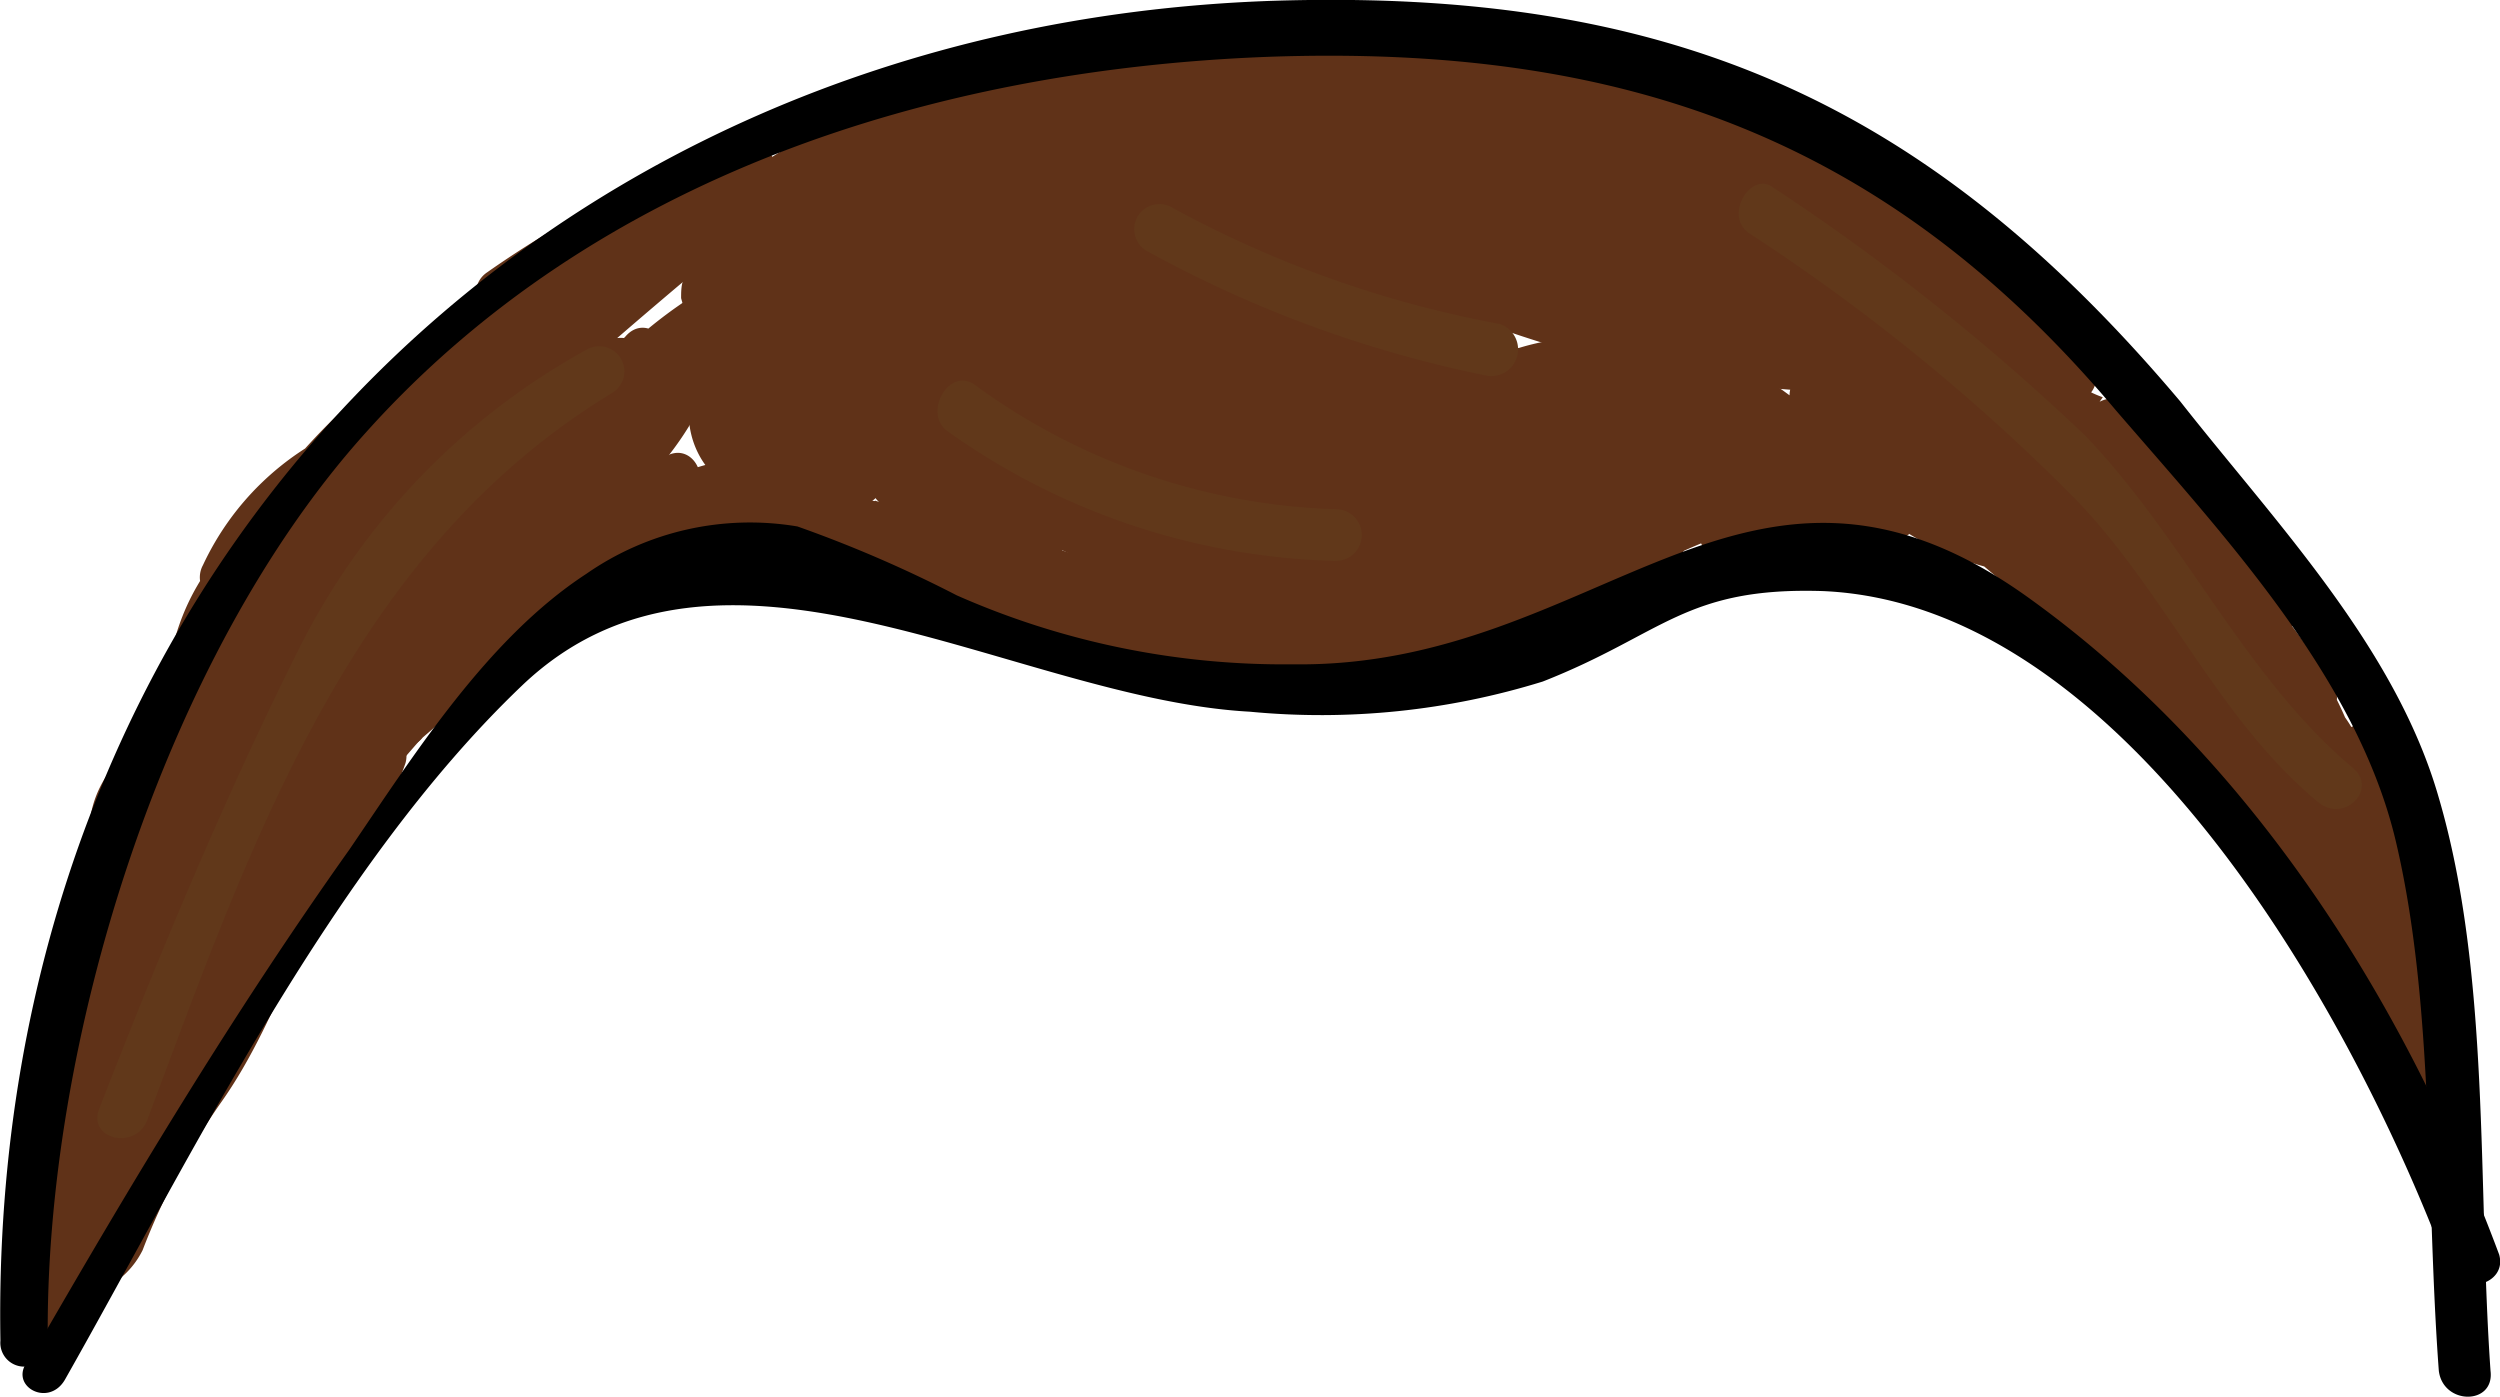<svg id="Layer_1" data-name="Layer 1" xmlns="http://www.w3.org/2000/svg" viewBox="0 0 58.03 32.42"><defs><style>.cls-1{fill:#603218;}.cls-2{fill:#61381a;}</style></defs><title>Brown</title><path class="cls-1" d="M78,46.5c.3-.7.6-1.3.9-2.1.2-.6-.8-1.1-1.1-.5a5.78,5.78,0,0,0-.5,1.4c-.2.5.6,1.1,1,.6l1.1-1.4c-.3-.2-.7-.4-1-.6a10.66,10.66,0,0,1-.7,1.9c-.3.7.6,1.3,1,.6.7-1,1.3-2,2-3-.3-.2-.7-.4-1-.6-.3.6-.5,1.2-.8,1.8s.4,1.3.9.7,1-1.1,1.5-1.6l-.8-.8a12.67,12.67,0,0,0-1.1,1.3c-.5.6.3,1.4.8.8s1-1.1,1.6-1.6l-.8-.8c-1.9,2.1-3.7,4.3-5.4,6.4-.8,1-3,2.8-2.6,4.2.2.7,1.4.4,1.2-.3-.1-.4,1.5-2.1,1.8-2.4.6-.8,1.3-1.6,1.9-2.4,1.3-1.6,2.6-3.1,4-4.7.5-.6-.3-1.4-.8-.8s-1,1.1-1.6,1.6l.8.8a12.67,12.67,0,0,0,1.1-1.3c.5-.6-.3-1.4-.8-.8s-1,1.1-1.5,1.6c.3.2.6.5.9.7.3-.6.5-1.2.8-1.8s-.6-1.3-1-.6c-.7,1-1.3,2-2,3,.3.2.7.4,1,.6a14.46,14.46,0,0,0,.9-2.2c.2-.5-.6-1.1-1-.6L77.6,45c.3.2.7.4,1,.6.1-.4.3-.7.4-1.1-.4-.2-.7-.3-1.1-.5a13.36,13.36,0,0,1-.7,1.8c-.6.8.5,1.4.8.7Z" transform="translate(-71.49 -26.98)"/><path class="cls-1" d="M73.9,53c-.2.1-.3.2-.5.3-.6.4,0,1.5.6,1,.2-.1.3-.2.5-.3.6-.4,0-1.4-.6-1Z" transform="translate(-71.49 -26.98)"/><path class="cls-1" d="M74.2,52a5.27,5.27,0,0,0,2.5-2.6c-.4-.2-.7-.3-1.1-.5-.4,1-.8,1.9-1.2,2.8.4.2.7.3,1.1.5a10.44,10.44,0,0,1,1.1-2.4c-.3-.2-.7-.4-1-.6-.6,1.2-1.3,2.5-1.9,3.7.4.2.7.3,1.1.5a10.91,10.91,0,0,1,.6-1.1c-.4-.2-.7-.3-1.1-.5-.3.7-.5,1.3-.8,2s.8,1,1.1.5c.6-1,1.2-2.1,1.8-3.1-.4-.2-.7-.3-1.1-.5-.2.5-.4,1.1-.6,1.6s.8,1.1,1.1.5c.7-1.4,1.4-2.8,2.2-4.2-.4-.2-.7-.3-1.1-.5a22.77,22.77,0,0,1-1.5,3.6c.4.2.7.3,1.1.5a28.75,28.75,0,0,1,1.8-4c-.4-.2-.7-.3-1.1-.5l-.6,2.1c-.2.8.9,1,1.2.3a38.18,38.18,0,0,1,2.1-4.6c-.4-.2-.7-.3-1.1-.5a13.82,13.82,0,0,1-.8,2.7c.4.2.7.3,1.1.5a12,12,0,0,1,1.7-3.4c-.4-.2-.7-.3-1.1-.5a7.5,7.5,0,0,1-1,2c.3.2.7.4,1,.6.2-.4.4-.7.6-1.1.3-.6-.5-1.3-.9-.7a21.94,21.94,0,0,0-3,5.4,26.1,26.1,0,0,1-1.9,2.7c-.3.5-.8,2.4-1.2,2.6.3.2.6.5.9.7.7-2,1.6-4,2.4-6,.3-.7-.7-1.3-1-.6C74.7,52,73.8,54,73,56.2c-.2.5.5.9.9.7a2,2,0,0,0,.9-.9,15.87,15.87,0,0,1,1.8-3.4c1.5-2.1,2-4.7,3.7-6.6-.3-.2-.6-.5-.9-.7-.2.4-.4.7-.6,1.1a.58.58,0,1,0,1,.6,12,12,0,0,0,1.1-2.3.61.61,0,0,0-1.1-.5A12.7,12.7,0,0,0,78,47.9c-.2.6.8,1.1,1.1.5a14.88,14.88,0,0,0,.9-3c.1-.6-.7-1.1-1.1-.5a30.62,30.62,0,0,0-2.2,4.9l1.2.3.6-2.1c.2-.6-.8-1.1-1.1-.5-.7,1.4-1.3,2.8-1.9,4.3-.2.6.8,1.1,1.1.5a18.83,18.83,0,0,0,1.6-3.9c.2-.6-.8-1.1-1.1-.5-.7,1.4-1.4,2.8-2.2,4.2.4.2.7.3,1.1.5.2-.5.4-1.1.6-1.6s-.8-1-1.1-.5c-.6,1-1.2,2.1-1.8,3.1.4.2.7.3,1.1.5.3-.7.5-1.3.8-2s-.7-1-1.1-.5a9.14,9.14,0,0,0-.7,1.4c-.3.6.8,1.1,1.1.5.6-1.2,1.3-2.5,1.9-3.7a.58.58,0,0,0-1-.6,6.82,6.82,0,0,0-1.2,2.6c-.2.6.8,1.1,1.1.5.5-1,.9-2,1.4-3.1.2-.6-.8-1.1-1.1-.5a5,5,0,0,1-2.1,2.2c-1,.5-.4,1.5.3,1.1Z" transform="translate(-71.49 -26.98)"/><path class="cls-1" d="M74.4,51a22.77,22.77,0,0,1,1.5-3.6c-.4-.2-.7-.3-1.1-.5a8.93,8.93,0,0,1-1.5,3.8c.4.1.8.2,1.1.3.3-1.1.7-2.2,1-3.3l-1.1-.3c0,.6-.1,1.3-.1,1.9s.9.9,1.1.3c.8-1.9,1.6-3.7,2.5-5.6-.4-.2-.7-.3-1.1-.5a10.18,10.18,0,0,1-1.2,4.1c.4.2.7.3,1.1.5a11.11,11.11,0,0,1,2.5-4.5c-.3-.2-.7-.4-1-.6a22,22,0,0,1-1.7,4.5c.4.2.7.3,1.1.5a26.19,26.19,0,0,1,2.9-5.5c-.4-.2-.7-.3-1.1-.5a41,41,0,0,1-2.1,4.8c.3.2.7.4,1,.6a28.26,28.26,0,0,1,4.5-6.9c-.3-.2-.6-.5-.9-.7-1,1.4-1.9,2.8-2.9,4.2.3.2.7.4,1,.6a27.11,27.11,0,0,1,3-4.5c-.3-.2-.6-.5-.9-.7a23.24,23.24,0,0,1-2.8,4.4c.3.2.6.5.9.7a13.57,13.57,0,0,1,3-4.1c-.3-.2-.6-.5-.9-.7-.9,1.5-1.9,2.9-2.8,4.4.3.2.7.4,1,.6a23.29,23.29,0,0,1,4.3-5.1c-.3-.2-.6-.5-.9-.7a13.05,13.05,0,0,1-3.4,4.4c.3.2.6.5.9.7a11.93,11.93,0,0,1,3-3.7c-.3-.2-.6-.5-.9-.7-.5.7-1.1,1.5-1.6,2.2-.3.5.3,1.2.8.8l3.6-2.7c-.2-.3-.5-.6-.7-.9l-3.7,3.1.8.8a19.74,19.74,0,0,1,4.8-4.3c-.2-.3-.5-.6-.7-.9a9,9,0,0,1-2,1.9l.8.8c1.1-.6,2.2-1.1,3.4-1.7l-.3-1.2a7,7,0,0,1-1.9.6c-.5.1-.6,1.1,0,1.2,2,.3,4,.6,6.1.8V38.9a20.34,20.34,0,0,1-5.5-.1V40a13.42,13.42,0,0,1,6.6.2l.3-1.2c-.8-.1-1.6-.3-2.5-.4a.62.62,0,0,0-.3,1.2A29.06,29.06,0,0,0,97,41.3a.62.62,0,0,0,.3-1.2c-1-.3-2.1-.6-3.1-1-.8-.2-1,.9-.3,1.2,1.2.5,2.3,1,3.5,1.5.1-.4.1-.8.2-1.2-1.1-.1-2.2-.3-3.4-.4-.7-.1-.8,1-.2,1.2,1.1.3,2.1.5,3.2.8.6.2,1.1-.8.5-1.1-1.4-.7-2.8-1.5-4.2-2.2a.58.58,0,0,0-.8.8c.4,1,.5.9,1.5,1.4l.3-1.2c-1-.3-2-.6-3.1-.9a.62.62,0,0,0-.3,1.2,5.59,5.59,0,0,0,2.5.5c.4,0,.8-.6.5-.9-.5-.7-.4-.7-1.2-1s-1.3.7-.6,1c-.3-.3-.6-.5-.9-.8l-.3,1.2c1,.3,2,.6,3.1.9.8.2,1-.9.3-1.2l-.8-.8-.8.8c1.4.7,2.8,1.5,4.2,2.2.2-.4.3-.7.5-1.1-1.1-.3-2.1-.5-3.2-.8-.1.4-.1.8-.2,1.2,1.1.1,2.2.3,3.4.4.7.1.7-.9.2-1.2-1.2-.5-2.3-1-3.5-1.5L94,40.3c1,.3,2.1.6,3.1,1l.3-1.2a51.18,51.18,0,0,1-5.6-1.5l-.3,1.2c.8.1,1.6.3,2.5.4.7.1,1.1-1,.3-1.2a19.87,19.87,0,0,0-7.3-.2A.63.63,0,0,0,87,40a22.56,22.56,0,0,0,5.8.2.6.6,0,1,0,0-1.2c-1.9-.2-3.8-.5-5.7-.8v1.2a6,6,0,0,0,1.9-.6.62.62,0,0,0-.3-1.2,6.7,6.7,0,0,0-3.9,2c-.6.5.3,1.3.8.8a9,9,0,0,0,2-1.9c.4-.5-.1-1.3-.7-.9a26.3,26.3,0,0,0-5,4.4.57.57,0,0,0,.8.8l3.7-3.1c.5-.4-.2-1.4-.7-.9l-3.6,2.7.8.8c.5-.7,1.1-1.5,1.6-2.2s-.5-1.1-.9-.7a12.58,12.58,0,0,0-3.2,4,.57.57,0,0,0,.9.7,13.11,13.11,0,0,0,3.5-4.6.57.57,0,0,0-.9-.7A20.73,20.73,0,0,0,79.3,44c-.4.6.6,1.3,1,.6.9-1.5,1.9-2.9,2.8-4.4a.57.57,0,0,0-.9-.7A19.83,19.83,0,0,0,79,43.9c-.3.6.5,1.3.9.7a28,28,0,0,0,3-4.6c.3-.6-.5-1.3-.9-.7a30.83,30.83,0,0,0-3.2,4.8.58.58,0,0,0,1,.6c1-1.4,1.9-2.8,2.9-4.2a.57.57,0,0,0-.9-.7,33.65,33.65,0,0,0-4.7,7.1c-.3.7.7,1.3,1,.6a32.7,32.7,0,0,0,2.2-5.1.61.61,0,0,0-1.1-.5,31.87,31.87,0,0,0-3,5.8c-.2.6.8,1.1,1.1.5a28.19,28.19,0,0,0,1.9-4.8c.2-.5-.6-1.1-1-.6a19.47,19.47,0,0,0-2.8,5.1c-.2.6.8,1.1,1.1.5A13.19,13.19,0,0,0,77.8,44c.1-.6-.8-1.1-1.1-.5-.8,1.9-1.6,3.7-2.5,5.6l1.1.3c0-.6.1-1.3.1-1.9s-.8-.7-1.1-.3a5.37,5.37,0,0,0-1.2,3.9.59.59,0,0,0,1.1.3,12.09,12.09,0,0,0,1.6-4.1c.2-.6-.8-1.1-1.1-.5-.6,1.3-1.1,2.6-1.6,3.9-.1.7,1.1,1,1.3.3Z" transform="translate(-71.49 -26.98)"/><path class="cls-1" d="M81.2,43.1A10.78,10.78,0,0,1,86,37.8c-.2-.3-.5-.6-.7-.9-1.8,1.4-3.5,2.9-5.3,4.3.3.2.7.4,1,.6a5.17,5.17,0,0,1,1.7-2.6l-.8-.8a71.92,71.92,0,0,1-5.1,5.9.57.57,0,0,0,.8.8,7.21,7.21,0,0,0,2.1-2.5c-.3-.2-.7-.4-1-.6a27.73,27.73,0,0,1-2.6,4.8c.4.2.7.3,1.1.5a16.29,16.29,0,0,1,1.1-3.1c.3-.7-.7-1.3-1-.6a5.78,5.78,0,0,1-1.8,2.3c.3.2.7.4,1,.6.2-.7.5-1.3.7-2-.3-.2-.7-.4-1-.6a8,8,0,0,1-1.8,2.7c.3.1.7.3,1,.4.1-.5.2-1,.3-1.4-.4-.2-.7-.3-1.1-.5-.2.7-.4,1.4-.6,2.2s.9,1,1.2.3a28.8,28.8,0,0,1,1.3-3.1c-.3-.2-.7-.4-1-.6A8.78,8.78,0,0,1,74.3,46c.3.2.7.4,1,.6a41.61,41.61,0,0,1,2.3-4.2l-1.1-.3c-.2.6-.4,1.2-.6,1.9.3.2.7.4,1,.6a12.38,12.38,0,0,1,2.5-3.9c-.3-.2-.7-.4-1-.6A6.73,6.73,0,0,1,77,42.9c.4.2.7.3,1.1.5a12.62,12.62,0,0,1,1.6-3.3c-.4-.2-.7-.3-1.1-.5a4.13,4.13,0,0,1-1.5,2.8c.3.2.7.4,1,.6a3.41,3.41,0,0,1,.7-1.9.57.57,0,0,0-.9-.7l-1.5,1.5c.3.2.7.4,1,.6.4-.7.8-1.4,1.2-2-.3-.2-.6-.5-.9-.7-.3.6-.7,1.2-1,1.8.3.2.7.4,1,.6a4.18,4.18,0,0,1,1.1-1.8l-.8-.8c-.3.2-.5.5-.8.7l.8.8a6.07,6.07,0,0,1,2.9-2.8c-.2-.3-.5-.6-.7-.9a19.2,19.2,0,0,0-1.4,1.5c-.5.6.3,1.4.8.8,1-.9,1.9-1.9,2.9-2.8l-.8-.8c-.9,1.1-1.8,2.1-2.6,3.2.3.2.6.5.9.7a5.1,5.1,0,0,1,2.2-2.6c-.2-.3-.5-.6-.7-.9a20.11,20.11,0,0,1-2.8,2.3l.8.8a13.94,13.94,0,0,1,4.7-4c-.2-.3-.4-.7-.6-1-.6.4-1.2.8-1.7,1.2.2.3.5.6.7.9a25.41,25.41,0,0,1,5-3.6c.6-.3.2-1.3-.5-1.1a15.76,15.76,0,0,0-3.5,1.6c.2.3.4.7.6,1a24.83,24.83,0,0,1,5.6-2.9c-.2-.4-.3-.7-.5-1.1a22.86,22.86,0,0,0-4.1,2.8.57.57,0,0,0,.7.9l3.9-2.1c-.2-.3-.5-.6-.7-.9-3.3,2.7-6.5,5.5-9.5,8.5.3.2.6.5.9.7A25.63,25.63,0,0,1,85,35.7c-.3-.2-.6-.5-.9-.7-1.2,1.6-2.4,3.1-3.6,4.6.3.2.6.5.9.7a22.83,22.83,0,0,1,4.7-5.1l-.8-.8c-2.1,2.3-4.2,4.7-6.3,7,.3.2.6.5.9.7a14.89,14.89,0,0,1,4.4-4.6c-.2-.3-.5-.6-.7-.9a20.31,20.31,0,0,1-5,4.2l.8.8c.5-.8,4.9-6.8,6.2-6.3a3.55,3.55,0,0,0-.4-.9,19,19,0,0,1-3.4,4.1l.8.8A30.92,30.92,0,0,1,86.5,36c-.3-.2-.6-.5-.9-.7l-1.2,2.1c.3.2.6.5.9.7a9.85,9.85,0,0,1,2.9-3.2c-.3-.2-.6-.5-.9-.7a7,7,0,0,1-2.6,3.9c.3.1.7.3,1,.4.4-1,.8-1.9,1.1-2.9.5-.6-.3-1.4-.8-.8a5,5,0,0,0-1.5,3.8c0,.6.6.7,1,.4a7.34,7.34,0,0,0,2.9-4.4.62.62,0,0,0-.9-.7,10.63,10.63,0,0,0-3.4,3.6c-.3.6.5,1.2.9.7a5.26,5.26,0,0,0,1.5-2.6.62.62,0,0,0-.9-.7,33.63,33.63,0,0,0-4.1,3.4c-.5.5.3,1.4.8.8a22.28,22.28,0,0,0,3.6-4.4c.2-.4,0-.7-.4-.9-2.4-.9-6.5,5.3-7.6,6.8-.4.5.3,1.1.8.8A20,20,0,0,0,83.9,37c.4-.5-.1-1.3-.7-.9a15.94,15.94,0,0,0-4.9,5.1c-.3.6.5,1.2.9.7,2.1-2.3,4.2-4.7,6.3-7a.57.57,0,0,0-.8-.8,25.23,25.23,0,0,0-4.9,5.4c-.4.6.5,1.3.9.7,1.3-1.6,2.6-3.2,3.8-4.8.4-.6-.5-1.1-.9-.7a27.87,27.87,0,0,0-4.7,5,.57.57,0,0,0,.9.7c3-3,6.2-5.8,9.5-8.5.5-.4-.2-1.3-.7-.9l-3.9,2.1c.2.3.5.6.7.9a16,16,0,0,1,3.8-2.6c.6-.3.2-1.3-.5-1.1a23.46,23.46,0,0,0-5.9,3c-.6.4-.1,1.5.6,1a15.7,15.7,0,0,1,3.2-1.5c-.2-.4-.3-.7-.5-1.1a27.75,27.75,0,0,0-5.2,3.8c-.5.5.2,1.3.7.9s1.2-.8,1.7-1.2a.58.58,0,0,0-.6-1,14.43,14.43,0,0,0-5.1,4.4c-.4.5.3,1.1.8.8a17.89,17.89,0,0,0,3.1-2.5c.5-.5-.2-1.3-.7-.9a7.48,7.48,0,0,0-2.6,3c-.3.6.5,1.3.9.7.9-1.1,1.8-2.1,2.6-3.2.5-.6-.3-1.4-.8-.8A38.33,38.33,0,0,1,78,38.5l.8.8a19.2,19.2,0,0,0,1.4-1.5.57.57,0,0,0-.7-.9,6.44,6.44,0,0,0-3.3,3.2.59.59,0,0,0,.8.8c.7-.4.6-.3,1-.9s-.4-1.5-.8-.8a14.8,14.8,0,0,0-1.3,2.1c-.3.7.7,1.3,1,.6s.7-1.2,1-1.8-.5-1.2-.9-.7A5.26,5.26,0,0,0,75.5,42a.61.61,0,0,0,1,.6L78,41.1c-.3-.2-.6-.5-.9-.7a4.19,4.19,0,0,0-.8,2.2c-.1.5.5,1.1,1,.6a6,6,0,0,0,1.8-3.3.62.62,0,0,0-1.1-.5,12.58,12.58,0,0,0-1.7,3.5.61.61,0,0,0,1.1.5,8.92,8.92,0,0,0,1.5-3.1.61.61,0,0,0-1-.6,14.06,14.06,0,0,0-2.6,4.2c-.3.7.6,1.3,1,.6a4.38,4.38,0,0,0,.8-2.5.59.59,0,0,0-1.1-.3,43.6,43.6,0,0,0-2.3,4.2c-.3.7.6,1.3,1,.6a11.25,11.25,0,0,0,1.2-2.1c.3-.7-.7-1.3-1-.6a34.93,34.93,0,0,0-1.5,3.4l1.2.3c.2-.7.4-1.4.6-2.2.2-.6-.8-1.1-1.1-.5a2.45,2.45,0,0,0-.5,2c0,.5.7.8,1,.4a9.42,9.42,0,0,0,2-2.9c.3-.7-.7-1.3-1-.6a9.75,9.75,0,0,0-.8,2.2.61.61,0,0,0,1,.6,7.89,7.89,0,0,0,2-2.5c-.3-.2-.7-.4-1-.6a19.57,19.57,0,0,0-1.2,3.4.61.61,0,0,0,1.1.5,22.31,22.31,0,0,0,2.6-4.8c.3-.7-.6-1.3-1-.6a5.1,5.1,0,0,1-1.9,2.2l.8.8C79,43,80.7,41,82.3,39c.5-.6-.3-1.4-.8-.8a6.43,6.43,0,0,0-2,3.1c-.2.6.6.9,1,.6,1.8-1.4,3.5-2.9,5.3-4.3a.57.57,0,0,0-.7-.9,11.73,11.73,0,0,0-5.4,6c.1.8,1.2,1.1,1.5.4Z" transform="translate(-71.49 -26.98)"/><path class="cls-1" d="M88.9,37.2c-.1-.3-.3-.6-.4-.9a4.05,4.05,0,0,1,.5-.9,6.47,6.47,0,0,1,.8-.9c2-1.4,2,.8,1.6,1.8-.3.8-.3,1-1.2,1.1-.6.4-.9.2-.8-.4a1.09,1.09,0,0,1,.2-1.1A3.91,3.91,0,0,1,91,34.2c.4-.4,1.7-1.4,1.8-.4.1.8-.9,1.6-1.5,1.8-.4.1-1.1.3-1.5,0s-.3-.2-.1-.6c.3-.8,2.1-2.1,2.9-1.2.6.8-.3,2.1-.8,2.6a2.41,2.41,0,0,1-.8.6,2,2,0,0,1-.8.4,10.54,10.54,0,0,1-1.1-.7c-.3-.6.7-1.7,1-2a3.08,3.08,0,0,1,2-.9c1.1,0,2.2,1,1.2,2.1a2.78,2.78,0,0,1-2.3.7,1.53,1.53,0,0,1-1.1-2.4,3.45,3.45,0,0,1,2.2-1.7c-.2-.1-.5-.2-.7-.3.3.4-2.6,2.3-3,1.8.1.2.1.4.2.6.2-.8,2.4-1.3,3.1-1.5a11.15,11.15,0,0,1,3.1-.5.6.6,0,1,0,0-1.2,14.27,14.27,0,0,0-5.4,1.3c-.7.3-2.9,1.4-1.6,2.4s5.9-1.6,4.7-3.4a.61.61,0,0,0-.7-.3,4.37,4.37,0,0,0-3.2,3.1,2.6,2.6,0,0,0,1.6,3.1c2.3.9,6.6-1.6,4.4-4.1-2-2.3-5.7-.1-6.4,2.3-.3,1.2,0,2.7,1.4,2.9s2.9-1,3.7-2,1.3-2.7.3-3.8-2.4-.6-3.4.1c-.8.6-2.3,2.1-1.4,3.2.8.9,2.6.8,3.6.3A3.58,3.58,0,0,0,94.3,33c-.3-1.6-2.1-.9-3-.3a6.11,6.11,0,0,0-2.8,3.7,2.17,2.17,0,0,0,1.8,2.7c3,.2,4.3-6.6.7-6.4-1.7.1-3.2,2-3.5,3.6-.2,1.3,1,2.7,2.3,1.8.4-.3-.2-1.3-.9-.9Z" transform="translate(-71.49 -26.98)"/><path class="cls-1" d="M122.8,41a14.46,14.46,0,0,0-2.9-1.1.61.61,0,0,0-.6,1c.9,1,1.9,2,2.8,3,.2-.3.5-.6.7-.9-1.1-.8-2.2-1.7-3.4-2.5-.6-.4-1.1.5-.7.9a20.57,20.57,0,0,0,2.9,3c.2-.3.5-.6.7-.9a5,5,0,0,1-2.2-1.6c-.2.3-.4.7-.6,1a8.49,8.49,0,0,1,3.8,2.2c.2-.3.5-.6.7-.9-.4-.3-.7-.6-1.1-.9-.2.3-.5.6-.7.9a26.5,26.5,0,0,1,2.6,2.1c.6.5,1.4-.3.8-.8l-1-1a.57.57,0,0,0-.9.7c.4.8.7,1.6,1.1,2.4l.8-.8a7.9,7.9,0,0,1-2.5-1.9c-.2.3-.5.6-.7.9a17.91,17.91,0,0,1,2.8,2c.6.5,1.4-.3.8-.8-.4-.5-.9-1-1.3-1.5a.57.57,0,0,0-.9.7,8.18,8.18,0,0,0,1.2,2,.59.59,0,0,0,1.1-.3,1.27,1.27,0,0,1,.1-.6c-.3.1-.7.3-1,.4.2.3.4.7.6,1,.2.7,1.1.5,1.2-.2,0-.2.1-.4.1-.7l-1.1.3c.3.6.5,1.2.8,1.8s1.4.4,1.2-.3c-.1-.3-.2-.6-.3-1-.4.2-.7.3-1.1.5.3.4.5.9.8,1.3.3-.2.6-.5.9-.7a15.91,15.91,0,0,1-2-2.4c-.3.2-.6.5-.9.7a3.6,3.6,0,0,1,1.2,1.8c.2.6,1.1.3,1.1-.3a17.37,17.37,0,0,0-.5-3.9l-1.2.3a14.92,14.92,0,0,1,.2,2.1c.4-.1.8-.1,1.2-.2-.2-.7-.4-1.5-.6-2.2l-1.2.3c.1.3.3.7.4,1,.4-.2.7-.3,1.1-.5a31.26,31.26,0,0,0-2.9-4.2l-.8.8c.3.6.7,1.2,1,1.8.3-.2.6-.5.9-.7a29.13,29.13,0,0,1-4.8-4.5l-.8.8,3.9,3.6c.2-.3.5-.6.7-.9a7.66,7.66,0,0,1-3.7-3.4l-.8.8a14.48,14.48,0,0,1,4,3c.5.6,1.4-.3.8-.8-1.1-1.2-2.1-2.4-3.2-3.6-.2.3-.5.6-.7.9a11.57,11.57,0,0,1,3.9,3.4c.5.6,1.5.1,1-.6a19.34,19.34,0,0,0-2.2-2.8c-.2.3-.5.6-.7.9a8.44,8.44,0,0,1,3,4.8l1.2-.3c-.2-.6-.3-1.1-.5-1.7-.4.2-.7.3-1.1.5.2.4.3.9.5,1.3.3-.2.7-.4,1-.6-2.2-2.2-3.4-4.9-5.8-7-.2.3-.5.6-.7.9a8.26,8.26,0,0,1,2.8,2.1c.2-.3.5-.6.7-.9a22.12,22.12,0,0,1-4.3-3.8c-.2.3-.5.6-.7.9a13.43,13.43,0,0,1,3.4,2.9c.2-.3.5-.6.7-.9a8.91,8.91,0,0,1-3-2.8l-.8.8a34.67,34.67,0,0,1,2.9,2.5c.2-.3.5-.6.7-.9a5.06,5.06,0,0,1-2-2.1l-.8.8a8.6,8.6,0,0,1,2,1.8l.8-.8c-.6-.7-1.2-1.3-1.8-2-.4-.5-1.4.2-.9.7.6.7,1.1,1.5,1.7,2.2.2-.3.5-.6.7-.9a22,22,0,0,1-4.5-4.1l-.8.8c.6.6,1.2,1.1,1.7,1.7s1.4-.3.8-.8c-.8-.8-1.5-1.6-2.3-2.4l-.8.8a18.11,18.11,0,0,1,1.8,2.1l.8-.8a19.57,19.57,0,0,1-2-3c-.3.2-.6.5-.9.7a15.33,15.33,0,0,1,2.9,2.8c.4.5,1.4-.2.9-.7a20.94,20.94,0,0,0-2.4-2.8c-.2.3-.5.6-.7.9a5.19,5.19,0,0,1,1.9,1.7l.8-.8a5.26,5.26,0,0,0-1.4-1.2.59.59,0,0,0-.8.8,23.22,23.22,0,0,0,2.2,3c.2-.3.5-.6.7-.9-.3-.1-.6-.3-.9-.4a.58.58,0,0,0-.6,1c.4.4.9.7,1.3,1.1.6.5,1.4-.3.8-.8l-.7-.7c-.2.3-.5.6-.7.9a6.23,6.23,0,0,1,1.8,1.4c.6.5,1.4-.3.8-.8a15.58,15.58,0,0,0-2-1.6.57.57,0,0,0-.7.9l.7.7.8-.8a4.81,4.81,0,0,0-1.6-1.2c-.2.3-.4.7-.6,1,.3.1.6.3.9.4a.57.57,0,0,0,.7-.9,17.91,17.91,0,0,1-2-2.8l-.8.8c.4.3.8.7,1.2,1,.5.6,1.3-.3.8-.8a7.94,7.94,0,0,0-2.2-1.9.57.57,0,0,0-.7.9,26.22,26.22,0,0,1,2.2,2.5c.3-.2.6-.5.9-.7a25.72,25.72,0,0,0-2.9-2.8c-.5-.4-1.3.1-.9.7a22.74,22.74,0,0,0,2.2,3.2c.5.6,1.3-.2.8-.8l-1.8-2.1c-.5-.6-1.4.3-.8.8.8.8,1.5,1.6,2.3,2.4l.8-.8c-.6-.6-1.2-1.1-1.7-1.7s-1.3.3-.8.8a21.77,21.77,0,0,0,4.8,4.3c.6.4,1.1-.5.7-.9l-1.6-1.9c-.3.2-.6.5-.9.7a17.11,17.11,0,0,0,1.8,2c.5.6,1.3-.3.8-.8a13.73,13.73,0,0,0-2.2-2c-.5-.4-1.1.3-.8.8a7.18,7.18,0,0,0,2.4,2.5.57.57,0,0,0,.7-.9c-1-.9-2.1-1.8-3.2-2.7a.57.57,0,0,0-.8.8,11.5,11.5,0,0,0,3.4,3.2.57.57,0,0,0,.7-.9,13.89,13.89,0,0,0-3.7-3.1.57.57,0,0,0-.7.9,24.34,24.34,0,0,0,4.5,4,.57.57,0,0,0,.7-.9,9,9,0,0,0-3.1-2.3c-.6-.3-1.3.5-.7.9,2.4,2,3.7,4.8,5.8,7a.62.62,0,0,0,1-.6,3.14,3.14,0,0,0-.6-1.6c-.3-.6-1.3-.2-1.1.5s.3,1.1.5,1.7,1.3.4,1.2-.3A8.82,8.82,0,0,0,123,40a.57.57,0,0,0-.7.9,9.58,9.58,0,0,1,2,2.5c.3-.2.7-.4,1-.6A13.12,13.12,0,0,0,121,39a.57.57,0,0,0-.7.9c1.1,1.2,2.1,2.4,3.2,3.6l.8-.8a12.06,12.06,0,0,0-4.2-3.2c-.5-.3-1.2.3-.8.8a10.26,10.26,0,0,0,4.2,3.8c.6.3,1.3-.5.7-.9l-3.9-3.6c-.6-.5-1.4.3-.8.8a31.68,31.68,0,0,0,5,4.7c.4.3,1-.2.9-.7a5.76,5.76,0,0,0-1.3-2.3c-.5-.6-1.3.3-.8.8a33.92,33.92,0,0,1,2.7,3.9c.3.6,1.3.2,1.1-.5-.1-.3-.3-.7-.4-1a.62.62,0,0,0-1.2.3c.2.8.4,1.5.6,2.2a.62.62,0,0,0,1.2-.2,6.34,6.34,0,0,0-.3-2.4c-.2-.8-1.3-.4-1.2.3a14.72,14.72,0,0,1,.4,3.6l1.1-.3a9.61,9.61,0,0,0-1.4-2.1c-.5-.5-1.4.2-.9.7.7.9,1.4,1.8,2.1,2.6a.57.57,0,0,0,.9-.7c-.3-.4-.5-.9-.8-1.3-.3-.6-1.3-.2-1.1.5.1.3.2.6.3,1l1.2-.3a13.27,13.27,0,0,0-.9-2.1c-.3-.6-1-.2-1.1.3,0,.2-.1.4-.1.7.4-.1.8-.1,1.2-.2a3.19,3.19,0,0,0-.9-1.6.58.58,0,0,0-1,.4,1.27,1.27,0,0,1-.1.6l1.1-.3a8.17,8.17,0,0,1-1.2-2c-.3.2-.6.5-.9.7.4.5.9,1,1.3,1.5l.8-.8a33,33,0,0,0-3-2.2.57.57,0,0,0-.7.9,10.91,10.91,0,0,0,2.7,2.1.58.58,0,0,0,.8-.8c-.4-.8-.7-1.6-1.1-2.4-.3.2-.6.5-.9.7l1,1,.8-.8c-.9-.8-1.9-1.5-2.8-2.2-.6-.4-1.1.5-.7.9.6.7.4.6,1.3,1a.57.57,0,0,0,.7-.9,8.48,8.48,0,0,0-4.4-2.5.61.61,0,0,0-.6,1,8.52,8.52,0,0,0,2.5,1.7c.6.3,1.3-.5.7-.9a20.57,20.57,0,0,1-2.9-3c-.2.3-.5.6-.7.9,1.1.8,2.2,1.7,3.4,2.5a.57.57,0,0,0,.7-.9c-1-1-1.9-2-2.8-3-.2.3-.4.7-.6,1a6.22,6.22,0,0,1,2.6.9c1,1,1.7,0,1-.4Z" transform="translate(-71.49 -26.98)"/><path class="cls-1" d="M123.6,39.9a25.08,25.08,0,0,1-4.8-3.2c-.6-.5-1.4.3-.8.8a23.09,23.09,0,0,0,3.9,3.1.57.57,0,0,0,.7-.9,25.38,25.38,0,0,1-2.9-3.6c-.3.2-.6.5-.9.7a28,28,0,0,1,3.8,3.9l.8-.8a29.12,29.12,0,0,0-3-3.1l-.8.8c1.4,1.3,2.9,2.6,4.3,3.9l.8-.8c-1.6-1.3-3.1-2.7-4.7-4-.2.3-.5.6-.7.9a45.87,45.87,0,0,1,4.4,3.3c.6.5,1.4-.3.8-.8-1.4-1.2-2.8-2.5-4.2-3.7l-.8.8c1.6,1.3,3.1,2.6,4.7,3.8.6.5,1.4-.4.8-.8-1.6-1.3-3.1-2.6-4.7-3.8-.6-.5-1.4.3-.8.8,1.4,1.2,2.8,2.5,4.2,3.7l.8-.8a31.2,31.2,0,0,0-4.7-3.4c-.6-.4-1.3.5-.7.9,1.6,1.3,3.1,2.7,4.7,4,.6.5,1.4-.3.8-.8-1.4-1.3-2.9-2.6-4.3-3.9-.6-.5-1.4.3-.8.8,1,1,2,2,3,3.1.5.6,1.3-.3.8-.8a28,28,0,0,0-3.8-3.9c-.5-.4-1.4.1-.9.7a36.78,36.78,0,0,0,3.1,3.8c.2-.3.5-.6.7-.9a24.78,24.78,0,0,1-3.7-2.9l-.8.8A22.68,22.68,0,0,0,123,41c.7.3,1.3-.7.6-1.1Z" transform="translate(-71.49 -26.98)"/><path class="cls-1" d="M101.7,34.1a11.25,11.25,0,0,1-5.1-1.2c0,.4-.1.7-.1,1.1a8.08,8.08,0,0,1,2.7-.5c1.3,1.9,1,2.7-.9,2.5-3.1-1.3,1.2-3,2-2.5,2.5,1.4-2.1,3.3-3.5,2.8-4.1-1.4.8-3.1,1.6-2.2,1.3,1.5-2.1,3.4-3.1,2.9-2.6-1.3,1.3-2.7,1.3-1.6,0,.8-3.6,1.5-4.1,1.1.5-2.1.6-2.4.3-1q-.45-.9,1.2-.3c-.1-.3-.3-.7-.4-1-1,.1-.8.1.7,0-.1-.4-.2-.7-.3-1.1-.8.5-4.7,1.7-3.6.3a6.12,6.12,0,0,1,1.2-.5c.9-.4,1-.4.4-.2-.4,0-.3.5.7.3-.2-.3-.4-.7-.6-1-2.4.8-2.9.8-1.4.1a4.05,4.05,0,0,1,3-.5c-.1-.4-.2-.7-.3-1.1-.6.1-1.2.3-1.8.4.1.4.2.7.3,1.1a5.31,5.31,0,0,1,3.3-.6c-.1-.4-.1-.8-.2-1.2a15.83,15.83,0,0,1-5.7.9c.1.3.3.7.4,1A8.8,8.8,0,0,1,94,30.2c-.2-.4-.3-.7-.5-1.1a21.9,21.9,0,0,1-3.3,1.2c-.8.2-.4,1.3.3,1.2,1.3-.2,2.6-.4,3.8-.6-.2-.3-.4-.7-.6-1l-1.1.3v1.2a21.36,21.36,0,0,1,3.5-.6c.7-.1.8-1.2,0-1.2H93.6v1.2l4.3-.3c-.1-.4-.1-.8-.2-1.2a.9.9,0,0,0-.5.1c-.3,0-.4.3-.4.6a.9.9,0,0,1-.1.5c-.1.8,1.1.8,1.2,0H98c.7-.1.5-1.2-.2-1.2l-4.3.3a.6.6,0,1,0,0,1.2H96V29.6c-1.3.2-2.6.4-3.8.7a.63.63,0,0,0,0,1.2,2.05,2.05,0,0,0,2.2-.7c.5-.5,0-1.1-.6-1-1.3.2-2.6.4-3.8.6l.3,1.2a26.71,26.71,0,0,0,3.6-1.4c.7-.3.2-1.2-.5-1.1a10,10,0,0,0-4.9,2.2.6.6,0,0,0,.4,1,17.58,17.58,0,0,0,6-1,.62.62,0,0,0-.2-1.2,8.81,8.81,0,0,0-3.9.8c-.6.3-.2,1.1.3,1.1a4.75,4.75,0,0,0,2.4-.6c.6-.3.2-1.1-.3-1.1a7.44,7.44,0,0,0-5.5,1.9c-.2.1-.2.4-.2.6.6,2.2,3.8.9,4.9,0,.5-.4-.1-1.1-.6-1-.8.1-4.2,1.1-2.7,2.6,1,1,3.9-1.1,4.1-2.2,0-.3,0-.5-.3-.7-1.5-.8-4.2.8-5.4,1.8-.2.1-.2.4-.2.6.7,2.7,5.1,1.2,6.6.2a.59.59,0,0,0-.3-1.1c-1.3-.1-4.5.7-3.9,2.7s3.3.2,4.1-.7a.58.58,0,0,0-.4-1c-1.1-.1-3.4.2-3.6,1.6-.2,1,.7,1.3,1.5,1.3,1.4,0,5.8-2.7,3-3.7-2.3-.8-6.9,2.3-3.5,4.1,2,1,7.8-.2,6.8-3.3-.1-.2-.2-.4-.4-.4-1.5-.2-4.8.6-5.2,2.4-.5,2.4,3.2,2.3,4.5,1.8,1.5-.5,4.4-2.7,2.7-4.4-1.3-1.3-5.1-.7-6,.9-1.8,3.3,8.6,5.1,8.6-.5,0-4-9.8-.4-6.3,2.6,1.6,1.4,5.9.7,6.6-1.5,1-3.4-4.9-2.6-6.4-2.2a.59.59,0,0,0-.1,1.1,12.32,12.32,0,0,0,5.7,1.4c1.1.1,1.1-1.1.4-1.1Z" transform="translate(-71.49 -26.98)"/><path class="cls-1" d="M100,34.7l-2.4-1.2c-.1.4-.2.7-.3,1.1,1-.1,6.6.5,4.6.9-.6,1.2-.4,1,.4-.7.6-1.8.9-1.9.8-.4.2.3.5.6.7.9.5-.4,1-.7,1.5-1.1-.2-.3-.5-.6-.7-.9-.4.5-.8.9-1.2,1.4.2.3.5.6.7.9l1.1-.8c-.2-.3-.5-.6-.7-.9a6,6,0,0,0-.8.8c-.2-.3-.5-.6-.7-.9-1.6,2.2-3.2,2.7-4.7,1.5-.9-.7-1-.6-.4.3-.2-.3-.5-.6-.7-.9,1.5-3.1-.5-4.1,4.1-2.7,0-.4-.1-.7-.1-1.1-1.6.2-3.3.5-4.9.7v1.2a5.78,5.78,0,0,1,3.9-.5c-.1-.3-.3-.7-.4-1-1.3.2-2.5.4-3.8.7,0,.4.1.7.1,1.1a7.1,7.1,0,0,1,5.5-1.4c-.1-.4-.1-.8-.2-1.2a20.29,20.29,0,0,1-6,.9c.1.4.2.7.3,1.1q.3,1.95-2.4,0v1.2c2-.8,4.2-1.7,6.4-1.5,2.7.2-2.9,1-4.2.8.1.4.2.7.3,1.1a15.35,15.35,0,0,1,9.9-1.2c0-.4-.1-.7-.1-1.1-1.6.1-3.2.1-4.8.2,0,.4-.1.7-.1,1.1a14.89,14.89,0,0,1,10.6,0V31.9a8.1,8.1,0,0,1-6.8-.4c-.1.4-.2.7-.3,1.1,1.4.1,4.7-.3,5.3.6q1.5,0,0,.6c-1,.8-2,.6-3.1-.6-.1.4-.2.7-.3,1.1a13.75,13.75,0,0,1,8.6,1.8c.1-.4.2-.7.3-1.1a25,25,0,0,1-8.9-1.6v1.2a10.9,10.9,0,0,1,9.2,2.1c.2-.4.3-.7.5-1.1-1.2-.7-2.4-1.4-3.5-2.1-.2.3-.4.7-.6,1a10.88,10.88,0,0,1,6,4.3l.8-.8c-.8-.5-1.7-1-2.5-1.5-.6-.3-1.2.5-.7.9,1.1,1,2.2,1.9,3.4,2.8.5.3,1.2-.3.8-.8a15.91,15.91,0,0,0-2-2.4l-.8.8a12.06,12.06,0,0,1,2.4,2.1l.8-.8a6.9,6.9,0,0,0-2-1.3c-.6-.3-1.2.5-.7.9s1.1,1,1.6,1.5c.2-.3.4-.7.6-1-.9-.5-1.7-.9-2.6-1.4-.6-.4-1.2.6-.6,1l2.1,1.5c.2-.4.3-.7.5-1.1-.9-.4-1.8-.7-2.7-1.1-.2.4-.3.7-.5,1.1,1.2.4,2.3.7,3.5,1.1l.3-1.2-2.4-.9c-.6-.3-1.3.5-.7.9,1,.8,1.9,1.6,2.9,2.4l.8-.8a7,7,0,0,0-1-.8c-.2.3-.5.6-.7.9.3.1.7.3,1,.4s1.1-.1.9-.7c0-.1.1-.1.1-.2.4.1.9-.3.7-.7l-.6-2.1c-.3.2-.6.5-.9.7l1.2.9a.62.62,0,0,0,.9-.7c-.1-.4-.3-.8-.4-1.1-.3.2-.6.5-.9.7a4.35,4.35,0,0,0,.7.4c.2-.3.4-.7.6-1A62.32,62.32,0,0,0,105,30.9c-.1.4-.1.8-.2,1.2l7.2.9c.6.1.7-.8.3-1.1s-.5-.3-.8-.5c-.6-.4-1.2.6-.6,1,.3.2.5.3.8.5.1-.4.2-.7.3-1.1l-7.2-.9c-.7-.1-.8,1-.2,1.2a62.18,62.18,0,0,1,16.3,6.4c.7.4,1.3-.7.6-1a4.35,4.35,0,0,0-.7-.4c-.4-.2-1.1.2-.9.7s.3.8.4,1.1c.3-.2.6-.5.9-.7l-1.2-.9c-.4-.3-1,.2-.9.7.6.9.6,1.2.1,1s-.9.3-.7.7.3.8.5,1.3c.3-.2.6-.5.9-.7-.3-.1-.7-.3-1-.4-.6-.2-1.3.5-.7.9a7,7,0,0,0,1,.8c.6.5,1.4-.3.8-.8-1-.8-1.9-1.6-2.9-2.4-.2.3-.5.6-.7.9a4.27,4.27,0,0,0,2.7,1,.62.62,0,0,0,.3-1.2c-1.2-.4-2.3-.7-3.5-1.1-.7-.2-1,.8-.5,1.1a6.56,6.56,0,0,0,3,1.2.61.61,0,0,0,.5-1.1l-2.1-1.5c-.2.3-.4.7-.6,1a8,8,0,0,0,2.9,1.5.61.61,0,0,0,.6-1c-.5-.5-1.1-1-1.6-1.5-.2.3-.5.6-.7.9a16.29,16.29,0,0,0,1.7,1.1c.6.5,1.4-.3.8-.8a16.41,16.41,0,0,0-2.4-2.1c-.6-.5-1.4.3-.8.8.6.7,1.2,1.4,1.9,2.1l.8-.8a15.85,15.85,0,0,1-3.2-2.6c-.2.3-.5.6-.7.9.8.5,1.7,1,2.5,1.5.5.3,1.2-.3.8-.8a12.52,12.52,0,0,0-6.7-4.8.61.61,0,0,0-.6,1,9.12,9.12,0,0,0,4.1,2.5.61.61,0,0,0,.5-1.1A11.49,11.49,0,0,0,106,33.3c-.6.1-.5,1,0,1.2a26.21,26.21,0,0,0,9.2,1.6.59.59,0,0,0,.3-1.1,14.73,14.73,0,0,0-9.2-2c-.5.1-.9.8-.3,1.1a10.59,10.59,0,0,0,7,1.1c.3-.1.5-.5.4-.7-1.2-3.3-6.1-3-9.1-3.2-.6,0-.9.9-.3,1.1a10.55,10.55,0,0,0,7.8.5.63.63,0,0,0,0-1.2,16.86,16.86,0,0,0-11.3,0,.59.59,0,0,0-.1,1.1,5.1,5.1,0,0,0,6-.2c.4-.3.4-1-.1-1.1a16.88,16.88,0,0,0-10.8,1.4c-.6.3-.2,1.1.3,1.1,2.1.3,7.2.9,7.9-2a.55.55,0,0,0-.3-.7c-3-1.5-7.2-.2-10.1,1-.6.2-.6.9,0,1.2a6.59,6.59,0,0,0,7.6-1.7.6.6,0,0,0-.3-1,6.2,6.2,0,0,0-5.3.5.59.59,0,0,0,.3,1.1,19.91,19.91,0,0,0,6.4-1c.7-.2.5-1.1-.2-1.2a9.46,9.46,0,0,0-6.1,1.5.62.62,0,0,0,.1,1.1,4.15,4.15,0,0,0,5-1,.58.58,0,0,0-.4-1,8.62,8.62,0,0,0-4.2.6c-.5.2-.6,1.1,0,1.2a9,9,0,0,0,5.8-.9c.5-.2.3-1-.1-1.1-1.5-.5-9-1.2-6,2.7,1.4,1.8,6.3.6,5.2-2.1-1.1-2.5-6.6-.4-7.1,1.6-.8,3.8,4.2,2.2,5.5.4a.64.64,0,0,0,0-.6c-1.4-1.9-5-.6-4.6,1.9.3,2.2,2.7,2.3,3.6.5a.62.62,0,0,0-.7-.9c-5.9.9.3,5.8,2.7,2.5s-4.3-4.7-5.6-2.3a.64.64,0,0,0,0,.6c2.3,3.1,6.9,1.8,9.1-.5a.57.57,0,0,0-.7-.9c-2.1,1.3.5,3.8,2.5.9.3-.4-.2-1-.7-.9a2.61,2.61,0,0,0-1.6,1.1c-.4.5.1,1.3.7.9,1.3-.7,1.1-.4,1.6-1.8a.62.62,0,0,0-.7-.9c-1.5.4-1.3.3-2.3,1.6-.3.4.2,1,.7.9,1.8-.5,2.6-.6,2.8-2.4a.65.65,0,0,0-.6-.6c-1.6.1-6.2,2.2-3.1,4.1,2.3,1.5,4.5-2.7,4.3-4.5a.68.68,0,0,0-.4-.6c-1.8-.4-6.6.8-5.9,3.3.8,2.7,5.9,1,6.7-.9,1.6-3.9-4.6-3.1-6.3-1.4-1.9,1.9-1.1,4.5,1.9,4.2,2.6-.2,5-3.7,2.4-5.6-2.1-1.5-8.4.8-7.6,3.9.6,2.1,6.4,3.6,7.5,1.4,1.7-3.5-6.3-3.4-7.9-3.2a.6.6,0,0,0-.3,1.1,6.78,6.78,0,0,0,2.7,1.3c.7.8,1-.4.3-.7Z" transform="translate(-71.49 -26.98)"/><path class="cls-1" d="M116.1,34.3a9.5,9.5,0,0,1-1.7-1c-.6-.4-1.2.6-.6,1a38.37,38.37,0,0,0,5,3.2c.2-.3.4-.7.6-1a31,31,0,0,1-4.7-2.6.57.57,0,0,0-.7.9,36.06,36.06,0,0,0,4.4,3.3c.2-.3.4-.7.6-1a35.26,35.26,0,0,1-5.7-4.5c-.2.3-.5.6-.7.9a48.72,48.72,0,0,0,5.7,2.4.61.61,0,0,0,.5-1.1c-1.6-1-3.1-2-4.7-3-.2.4-.3.7-.5,1.1,1.3.4,2.6.7,3.9,1.1a.61.61,0,0,0,.5-1.1c-1.1-.8-2.3-1.5-3.4-2.3-.2.3-.4.7-.6,1,.9.5,1.8.9,2.7,1.4.2-.4.3-.7.5-1.1-1.5-.5-3-1.1-4.5-1.6l-.3,1.2c1.3.5,2.5.9,3.8,1.4.1-.4.1-.8.2-1.2a18,18,0,0,1-3.2-.6.61.61,0,0,0-.6,1,35.74,35.74,0,0,0,3.7,3.1c.2-.4.3-.7.5-1.1a15.5,15.5,0,0,1-6.4-2.9c-.2.3-.4.7-.6,1a54.19,54.19,0,0,1,7,1.4c.1-.4.1-.8.2-1.2a13.9,13.9,0,0,1-4.1-1.2,5,5,0,0,0-2.4-.6.6.6,0,1,0,0,1.2c1.3,0,2.4.8,3.5,1.2a15.94,15.94,0,0,0,3,.6c.7.1.8-1,.2-1.2-2.3-.6-4.6-1-7-1.4-.5-.1-1.1.6-.6,1a16.19,16.19,0,0,0,6.9,3.2.62.62,0,0,0,.5-1.1,33.69,33.69,0,0,1-3.5-2.9c-.2.3-.4.7-.6,1a14.49,14.49,0,0,0,3.5.7c.7.1.8-1,.2-1.2-1.3-.5-2.5-.9-3.8-1.4-.7-.3-1,.9-.3,1.2,1.5.5,3,1.1,4.5,1.6.6.2,1.1-.8.5-1.1-.9-.5-1.8-.9-2.7-1.4a.58.58,0,0,0-.6,1c1.1.8,2.3,1.5,3.4,2.3.2-.4.3-.7.5-1.1-1.3-.4-2.6-.7-3.9-1.1a.61.61,0,0,0-.5,1.1c1.6,1,3.1,2,4.7,3,.2-.4.3-.7.5-1.1-1.8-.6-3.6-1.4-5.4-2.2a.57.57,0,0,0-.7.9,38,38,0,0,0,5.9,4.7.58.58,0,1,0,.6-1,25.14,25.14,0,0,1-4.1-3.2c-.2.3-.5.6-.7.9a26.83,26.83,0,0,0,4.7,2.6c.7.3,1.3-.7.6-1-1.7-1-3.4-2.1-5-3.2-.2.3-.4.7-.6,1a15.05,15.05,0,0,0,1.7,1c.3.5.9-.5.2-.9Z" transform="translate(-71.49 -26.98)"/><path class="cls-1" d="M97.3,31.4c1.6.2,3.1.4,4.7.5-.1-.4-.1-.8-.2-1.2-1.8.6-3.6.4-5.2.6-.1-.3-.3-.7-.4-1a7.85,7.85,0,0,1-6.5,3.5c.1.4.2.7.3,1.1l3.3-.3c0-.4-.1-.7-.1-1.1l-3.9,1.2c-.8.1-.8,1.3,0,1.2.2,0,.5-.1.7-.1,0,.4-.1.7-.1,1.1,5-.2,6.1-.1,3.2.3,0,.4-.1.7-.1,1.1a11.61,11.61,0,0,1,8.4-.3c0-.4-.1-.7-.1-1.1a6,6,0,0,1-5.8.6c0,.4.1.7.1,1.1,1-.3,2.1-.5,3.1-.8-.1-.4-.2-.7-.3-1.1l-4,.3c-.8-.2-1,.9-.3,1.2s1.4.9,2.1,1.3c.1-.3.3-.7.4-1l-3.9-.6c-.2.4-.3.7-.5,1.1a21.9,21.9,0,0,1,3.3,1.2l.3-1.2a6,6,0,0,1-3.4-1.6c-.1.4-.2.7-.3,1.1a6.19,6.19,0,0,1,4.6,1.6c.2-.3.4-.7.6-1-.7-.3-1.4-.7-2.1-1-.2.4-.3.7-.5,1.1a40.16,40.16,0,0,0,8.5.8c.7,0,.8-1.1.2-1.2-1.9-.3-3.8-.5-5.7-.8v1.2a16.59,16.59,0,0,1,6.6-1c-.1-.4-.1-.8-.2-1.2l-4.5.3c0,.4.1.7.1,1.1a12.22,12.22,0,0,1,5.6-1.4c-.1-.3-.3-.7-.4-1a6.93,6.93,0,0,1-4.4,2.6c.2.3.4.7.6,1,.4-.1.9-.3,1.3-.4.2.3.5.6.7.9,1.3-.9,2.5-1.8,3.8-2.7-.2-.3-.5-.6-.7-.9,2.3.4,4.5.9,6.8,1.3.1-.3.3-.7.4-1a11,11,0,0,1-5-1.1c-.1.4-.2.7-.3,1.1,1.7.6,3.4,1.1,5.1,1.7.1-.3.3-.7.4-1-1-.3-2-.6-2.9-.8-.2.4-.3.7-.5,1.1,1.4.3,2.8.7,4.2,1.1.6.2,1.1-.8.5-1.1l-1.5-.6c-.7-.3-1.3.7-.6,1a7.84,7.84,0,0,1,1.8,1.1c.2-.4.3-.7.5-1.1-.7-.3-1.5-.7-2.2-1-.2.3-.4.7-.6,1,.9.5,1.8.9,2.7,1.4.2-.3.4-.7.6-1-.6-.3-1.1-.5-1.7-.8-.2.4-.3.7-.5,1.1a6,6,0,0,0,1.9.6.62.62,0,0,0,.6-1c-.5-.5-1.1-1-1.6-1.5s-1.4.3-.8.8a4,4,0,0,0,2.2,1.4.58.58,0,0,0,.6-1c-.7-.6-1.5-1.1-2.2-1.7-.2.3-.4.7-.6,1a6.18,6.18,0,0,0,2.7.9.62.62,0,0,0,.5-1.1,9.48,9.48,0,0,0-2.7-1.7c-.2.4-.3.7-.5,1.1.9.3,1.8.5,2.7.8a.61.61,0,0,0,.5-1.1c-.9-.5-1.8-1.1-2.7-1.6-.2.4-.3.7-.5,1.1.9.2,1.7.5,2.6.7.7.2,1.1-1,.3-1.2s-1.7-.5-2.6-.7a.61.61,0,0,0-.5,1.1c.9.5,1.8,1.1,2.7,1.6.2-.4.3-.7.5-1.1-.9-.3-1.8-.5-2.7-.8-.6-.2-1.1.8-.5,1.1a7.71,7.71,0,0,1,2.7,1.7c.2-.4.3-.7.5-1.1-.8-.2-1.6-.5-2.4-.7a.58.58,0,0,0-.6,1c.7.6,1.5,1.1,2.2,1.7.2-.3.4-.7.6-1a21.41,21.41,0,0,1-1.9-1.3l-.8.8c.5.5,1.1,1,1.6,1.5.2-.3.4-.7.6-1a6,6,0,0,1-1.9-.6c-.6-.2-1.1.8-.5,1.1s1.1.5,1.7.8,1.3-.7.6-1c-.9-.5-1.8-.9-2.7-1.4-.7-.4-1.3.7-.6,1a8,8,0,0,0,2.5,1.1.61.61,0,0,0,.5-1.1,17.39,17.39,0,0,0-1.8-1.1c-.2.3-.4.7-.6,1l1.5.6c.2-.4.3-.7.5-1.1-1.4-.4-2.8-.8-4.2-1.1-.6-.1-1.1.8-.5,1.1a7.42,7.42,0,0,0,3.5,1c.5.1.8-.7.4-1a7.86,7.86,0,0,0-6-2c-.5,0-.9.9-.3,1.1a14.83,14.83,0,0,0,5.6,1.3c.5,0,.8-.7.4-1-1.5-1.5-5.6-3.9-7.3-1.1-.7,1.2,0,3.6,1.8,3.1,3.3-.9-2.1-7.3-4-1.2a.57.57,0,0,0,.4.7c1.9.8,3.1-1.1,3.3-2.8a.57.57,0,0,0-.7-.7c-1.8.3-5,2.1-3.2,4.2.1.2.4.2.6.2a4.54,4.54,0,0,0,3.3-3,.48.48,0,0,0-.2-.6c-2.5-2.2-5.6,1.1-5.2,3.8.1.3.5.5.7.4a6.68,6.68,0,0,0,3.9-2.9.62.62,0,0,0-.7-.9,5.46,5.46,0,0,0-4.5,3.2c-.2.4.2,1.1.7.9a5.53,5.53,0,0,0,3.2-2.6.63.63,0,0,0-.5-.9,6.85,6.85,0,0,0-5.2,2c-.5.4,0,1.1.6,1a9.13,9.13,0,0,0,5-2.9c.3-.4.1-1.1-.4-1a16.6,16.6,0,0,0-6.2,1.5c-.5.2-.3,1,.1,1.1a9.79,9.79,0,0,0,5.1-.3c.7-.2.5-1.1-.2-1.2a18.07,18.07,0,0,0-6.9,1c-.5.2-.6,1.1,0,1.2,1.9.3,3.8.5,5.7.8.1-.4.1-.8.2-1.2a38,38,0,0,1-8.2-.8c-.6-.1-1.1.8-.5,1.1s1.4.7,2.1,1a.58.58,0,0,0,.6-1,8.22,8.22,0,0,0-5.2-1.8c-.7,0-.7.8-.3,1.1A7.4,7.4,0,0,0,95.5,40c.8.2,1-.9.3-1.2a18.54,18.54,0,0,0-3.3-1.2c-.6-.2-1.1.8-.5,1.1a8.62,8.62,0,0,0,4.5.8c.5,0,.9-.7.4-1a5.74,5.74,0,0,0-2.7-1.6l-.3,1.2a6.4,6.4,0,0,0,4.9-.5c.6-.2.3-1.1-.3-1.1a7.11,7.11,0,0,0-3.7,1,.62.62,0,0,0,.1,1.1,7.78,7.78,0,0,0,6.8-.7.62.62,0,0,0-.1-1.1,11.7,11.7,0,0,0-9,.3.59.59,0,0,0-.1,1.1c1,.6,4.9,2.1,5.1-.3.3-3-6.6-2.4-8.1-2.2a.59.59,0,0,0-.1,1.1c1.5.8,3.6,1,4.3-1,.1-.3-.1-.5-.3-.7-1.2-.8-2.7-.6-4.1-.5v1.2a9.91,9.91,0,0,0,4.5-1.4.61.61,0,0,0-.1-1.1,4.52,4.52,0,0,0-4.2.5.59.59,0,0,0,.3,1.1c1.6,0,7-1.1,6.5-3.7-.4-2.1-2.6-.5-3.3.5-.2.4.1,1,.5.9A5.91,5.91,0,0,0,97.2,31c.4-.3.1-1.1-.4-1a4.48,4.48,0,0,0-3.2,1.4.6.6,0,0,0,.3,1,18.81,18.81,0,0,0,8.5-.6c.7-.2.5-1.1-.2-1.2A13.12,13.12,0,0,0,97,31c-.4.1-.5.5-.4.9.1.1.1.2.2.3.1.3.4.3.7.3h.3c.6,0,.3-1.2-.5-1.1Z" transform="translate(-71.49 -26.98)"/><path class="cls-1" d="M103.2,38a35.47,35.47,0,0,1,6.5-1.2c-.2-.3-.4-.5-.6-.8-.2,1-2,.9-2.4,1.6.3-.6,3.4-1.1,0,.3.2.4.3.7.5,1.1a13.65,13.65,0,0,1,3.3-1.4c-.2-.3-.5-.6-.7-.9a2.55,2.55,0,0,1-2.7,1.6c.1.4.2.7.3,1.1a14.76,14.76,0,0,1,3.5-1.3c-.2-.3-.4-.7-.6-1a4.36,4.36,0,0,1-2.5,1.5c.2.4.3.7.5,1.1a13.81,13.81,0,0,1,2.9-1.7c-.3-.2-.6-.5-.9-.7-.1.3-.1.5-.2.8s.3.9.7.7a14.72,14.72,0,0,0,2.2-1c-.2-.3-.5-.6-.7-.9a15.45,15.45,0,0,1-2.4,1.9.58.58,0,1,0,.6,1,15.1,15.1,0,0,1,3-1c-.2-.3-.4-.7-.6-1-.5.3-1,.6-1.6.9l.3,1.2a25.85,25.85,0,0,1,4-.9c.8-.1.8-1.3,0-1.2a29.79,29.79,0,0,0-4.3.9c-.7.2-.4,1.4.3,1.2a5.49,5.49,0,0,0,2.1-1.2c.5-.4,0-1.1-.6-1a12.81,12.81,0,0,0-3.3,1.1c.2.3.4.7.6,1a17.13,17.13,0,0,0,2.7-2,.57.57,0,0,0-.7-.9,8.18,8.18,0,0,1-1.9.9l.7.7c.1-.3.1-.5.2-.8a.64.64,0,0,0-.9-.7,13.81,13.81,0,0,0-2.9,1.7.61.61,0,0,0,.5,1.1,4.92,4.92,0,0,0,3-1.8.61.61,0,0,0-.6-1,15.65,15.65,0,0,0-3.8,1.4.59.59,0,0,0,.3,1.1,3.86,3.86,0,0,0,3.7-2.2.67.67,0,0,0-.7-.9,22.77,22.77,0,0,0-3.6,1.5c-.6.3-.2,1.4.5,1.1a4.2,4.2,0,0,0,2.8-2.7c.1-.3,0-.5-.3-.7-1.2-.9-5.8,1.2-4.7,3.1a.55.55,0,0,0,.5.3c1.5-.1,4.6-1.2,4.9-2.8a.68.68,0,0,0-.6-.8c-2.3.3-4.5.7-6.8,1.2-.6.5-.3,1.6.5,1.4Z" transform="translate(-71.49 -26.98)"/><path class="cls-1" d="M99.2,39.2a3.75,3.75,0,0,0-1,.1c-.7-.1-1.1,1-.3,1.2l1.4.3c.1-.4.1-.8.2-1.2a4.55,4.55,0,0,1-2-.5l-.3,1.2c1.2.4,2.4.7,3.6,1.1V40.2l-2.7-.3a.58.58,0,0,0-.7.9c.6.7.4.6,1.2,1,.2-.4.3-.7.5-1.1-.6-.1-1.2-.3-1.8-.4s-1.1.6-.6,1a6.71,6.71,0,0,0,1.4.9c.1-.4.2-.7.3-1.1h-.6c-.6,0-.9,1.1-.2,1.2a23.36,23.36,0,0,1,2.6.4c.1-.4.1-.8.2-1.2a4.1,4.1,0,0,1-1.1-.1c-.7,0-.8,1.1-.2,1.2a11.94,11.94,0,0,0,4.6.3c1.6-.4,2.7-1.6,4.4-1.8l-.3-1.2-2.3.6c.2.4.3.7.5,1.1a33.5,33.5,0,0,1,4.5-2.7l-.8-.8c-.4.3-.7.6-1.1.9.2.3.4.7.6,1,.4-.2.9-.4,1.3-.6-.2-.3-.5-.6-.7-.9-.2.3-.5.5-.7.8.2.3.5.6.7.9.1-.1.3-.1.4-.2-.2-.3-.4-.7-.6-1a11.59,11.59,0,0,1-5.2,2.3c.2.4.3.7.5,1.1,1.5-.8,3-1.5,4.5-2.2.7-.3.2-1.2-.5-1.1a20.12,20.12,0,0,1-8.1.6v1.2a7.75,7.75,0,0,1,4,0V39.7a13,13,0,0,1-4.4.2c-.7-.1-.8,1-.2,1.2,1,.3,2,.7,3,1,.1-.4.1-.8.2-1.2-.6,0-1.2.1-1.8.1a.62.62,0,0,0-.2,1.2l1,.3c.8.2,1-.9.3-1.2a6.36,6.36,0,0,0-1.8-.6c-.1.4-.1.8-.2,1.2,1.5,0,3,0,4.5-.1a.62.62,0,0,0,.2-1.2c-.5-.1-.9-.3-1.4-.4-.1.4-.1.8-.2,1.2a9.63,9.63,0,0,0,2.4,0c.5-.1.5-.7.3-1a4.15,4.15,0,0,0-1.2-1.1c-.1.4-.2.7-.3,1.1.6-.1,1.1-.1,1.7-.2s.9-.8.3-1.1a6.63,6.63,0,0,0-1.9-.9l-.3,1.2a5.28,5.28,0,0,0,2.5,0c.6-.1.5-1,0-1.2a8.73,8.73,0,0,0-2.2-.5.55.55,0,0,0-.5.3.35.35,0,0,1-.1.2.64.64,0,0,0,0,.6c0,.1.1.1.1.2l.8-.8a8.65,8.65,0,0,0-1.7-.7.62.62,0,0,0-.3,1.2,12.13,12.13,0,0,0,1.4.5c.5.2,1.2-.3.8-.8a1.66,1.66,0,0,0,1.4,1V38.2h-1.9a.62.62,0,0,0-.3,1.2,8,8,0,0,1,1.6.8c.1-.4.2-.7.3-1.1-.6.1-1.1.1-1.7.2a.6.6,0,0,0-.3,1.1c.3.3.7.6,1,.9.1-.3.2-.7.3-1a3.75,3.75,0,0,1-2.1,0c-.7-.1-.8,1-.2,1.2s.9.3,1.4.4c.1-.4.1-.8.2-1.2-1.5,0-3,0-4.5.1a.62.62,0,0,0-.2,1.2l1.8.6.3-1.2-1-.3c-.1.4-.1.8-.2,1.2.6,0,1.2-.1,1.8-.1a.62.62,0,0,0,.2-1.2c-1-.3-2-.7-3-1-.1.4-.1.8-.2,1.2A14.86,14.86,0,0,0,105,41c.6-.1.6-1,0-1.2a11.87,11.87,0,0,0-4.6,0,.63.63,0,0,0,0,1.2,23.16,23.16,0,0,0,8.7-.6c-.2-.4-.3-.7-.5-1.1-1.5.7-3,1.4-4.5,2.2-.6.3-.2,1.2.5,1.1a12.72,12.72,0,0,0,5.8-2.6c.5-.4-.1-1.1-.6-1a1.91,1.91,0,0,0-1,.5c-.5.4.2,1.3.7.9a3.45,3.45,0,0,0,1.2-1.2c.3-.4-.2-1-.7-.9a7.74,7.74,0,0,0-1.6.7.58.58,0,1,0,.6,1,3.18,3.18,0,0,0,1.5-1.3c.4-.5-.3-1.1-.8-.8a41.22,41.22,0,0,0-4.5,2.7.61.61,0,0,0,.5,1.1l2.3-.6c.8-.2.4-1.3-.3-1.2a10,10,0,0,0-2.6,1,8.62,8.62,0,0,1-5.7.5c-.1.4-.1.8-.2,1.2a4.1,4.1,0,0,1,1.1.1c.7,0,.8-1.1.2-1.2a23.36,23.36,0,0,1-2.6-.4c-.1.4-.1.8-.2,1.2h.6a.58.58,0,0,0,.3-1.1c-.4-.2-.8-.5-1.2-.7-.2.3-.4.7-.6,1,.6.1,1.2.3,1.8.4s1.1-.8.5-1.1a3.92,3.92,0,0,0-1-.8c-.2.3-.5.6-.7.9a4.54,4.54,0,0,0,3.6.4c.6-.1.6-1,0-1.2-1.2-.4-2.4-.7-3.6-1.1-.8-.2-1,.9-.3,1.2a6.35,6.35,0,0,0,2.3.5.62.62,0,0,0,.2-1.2l-1.4-.3-.3,1.2a1.81,1.81,0,0,0,1.6-.1c.7-.1.4-1.3-.3-1.1Z" transform="translate(-71.49 -26.98)"/><path class="cls-1" d="M97.1,31.3c.8-.3,1.1-.4,1.7.2a2,2,0,0,1,.8,1.3,15.05,15.05,0,0,0,1.1,2.2,10.92,10.92,0,0,0,1.3,1.7c.2.3,2,2,1.9,2l.6.6.1-.1c-.2.1-.5.2-.7.3a5.5,5.5,0,0,1,.9.7c.1-.3.1-.5.2-.8-.2-.1-.5-.2-.7-.3,0,.2-.1.5-.1.7a.76.76,0,0,0-.4-.2,3.55,3.55,0,0,0,.9-.4,5.86,5.86,0,0,1-2.8-3c-.3-.7-1.4-.4-1.2.3a6.34,6.34,0,0,0,3.3,3.7.63.63,0,0,0,.9-.4c.3-1.1-.7-1.6-1.6-.9a.62.62,0,0,0-.1.7,1.76,1.76,0,0,0,2.4.7.54.54,0,0,0,.2-.8,3.77,3.77,0,0,0-1.6-1.2c-.3-.1-.5.1-.7.3a.84.84,0,0,0-.2.7.65.65,0,0,0,.6.6,1.19,1.19,0,0,0,1.3-1.4c-.1-1.6-2.2-2.3-3-3.4a13.5,13.5,0,0,1-1.6-2.9,4.17,4.17,0,0,0-.8-1.8c-.8-.9-2.1-.6-3.2-.3-.5.3-.2,1.5.5,1.2Z" transform="translate(-71.49 -26.98)"/><path class="cls-1" d="M102.5,32.1a5.42,5.42,0,0,1-2.9-1.5c-.1.3-.3.7-.4,1a20.51,20.51,0,0,1,6,1.1V31.5a6.46,6.46,0,0,1-5.4-1.3c0,.4-.1.7-.1,1.1a15.52,15.52,0,0,1,7.1.3V30.4a7.34,7.34,0,0,1-5.6-1c0,.4-.1.7-.1,1.1a11.86,11.86,0,0,1,7.2,1.1c0-.4.1-.7.1-1.1a5.15,5.15,0,0,1-4.5-1c0,.4-.1.7-.1,1.1a9.58,9.58,0,0,1,5.8.4l.3-1.2a19.4,19.4,0,0,1-3.9-1.2c-.2.4-.3.7-.5,1.1a31.17,31.17,0,0,1,4.4.9c.1-.4.1-.8.2-1.2-.4,0-.8-.1-1.1-.1-.6-.1-.8.9-.3,1.1,1,.5,2.1,1.1,3.1,1.6.2-.4.3-.7.5-1.1l-3.8-.9c-.6-.2-1.1.8-.5,1.1,1,.5,2.1,1,3.1,1.5.1-.4.2-.7.3-1.1a12.52,12.52,0,0,1-5.1-.5c0,.4.1.7.1,1.1a5.1,5.1,0,0,1,5.2,0c.1-.4.2-.7.3-1.1-.9-.3-1.9-.6-2.8-1-.1.4-.2.7-.3,1.1,1.1.3,2.3.5,3.4.8.2-.3.4-.7.6-1-.6-.3-1.2-.5-1.8-.8-.2.4-.3.7-.5,1.1a11.8,11.8,0,0,1,2,.4.62.62,0,0,0,.5-1.1,8.4,8.4,0,0,0-4.6-1.5.62.62,0,0,0-.2,1.2,13.36,13.36,0,0,1,1.8.7l.3-1.2a42.85,42.85,0,0,0-8-.3c.1.4.1.8.2,1.2a20.43,20.43,0,0,1,6.5-.5c-.1-.4-.1-.8-.2-1.2-2.6.7-4.8-.1-7.4-.1-2.3,0-4.5.9-6.8,1.1.1.4.2.7.3,1.1a7.72,7.72,0,0,1,3.5-1.2l-.3-1.2a12.73,12.73,0,0,1-4.4.8c.1.4.2.7.3,1.1a7.56,7.56,0,0,1,4.2-.8c-.1-.4-.1-.8-.2-1.2-.3.1-.5.1-.8.2l.3,1.2c1.6-.5,4.6.6,6.4.7.7,0,.7-.9.2-1.2a16.68,16.68,0,0,0-6.2-1.2c.1.4.2.7.3,1.1,2.4-1.1,4.3-.3,6.4.4.7.3,1-.9.3-1.2-.4-.2-.9-.3-1.3-.5-.1.4-.1.8-.2,1.2,1.3.1,2.6.3,3.8.4.7.1.8-1.1.2-1.2a26.35,26.35,0,0,1-3-.7l-.3,1.2c.4.1.9.3,1.3.4a.62.62,0,0,0,.3-1.2c-.4-.1-.9-.3-1.3-.4a.62.62,0,0,0-.3,1.2,16.28,16.28,0,0,0,3,.7c.1-.4.1-.8.2-1.2-1.3-.1-2.6-.3-3.8-.4-.7-.1-.7,1-.2,1.2s.9.3,1.3.5l.3-1.2c-2.6-.9-4.8-1.5-7.4-.3-.6.3-.2,1.1.3,1.1a17.25,17.25,0,0,1,5.9,1.2c.1-.4.1-.8.2-1.2-2.2-.1-4.6-1.4-6.7-.7-.7.2-.4,1.3.3,1.2.3-.1.5-.1.8-.2a.61.61,0,0,0-.2-1.2,11.49,11.49,0,0,0-4.8,1c-.6.2-.3,1.1.3,1.1a12.67,12.67,0,0,0,4.7-.9.62.62,0,0,0-.3-1.2,10.73,10.73,0,0,0-3.8,1.3c-.5.3-.3,1.2.3,1.1,2.7-.2,5.2-1.2,7.9-1,2.3.1,4.3.6,6.6,0,.7-.2.5-1.1-.2-1.2a22.1,22.1,0,0,0-6.8.5.61.61,0,0,0,.2,1.2,39.71,39.71,0,0,1,7.7.3.62.62,0,0,0,.3-1.2,13.36,13.36,0,0,1-1.8-.7c-.1.4-.1.8-.2,1.2a6.49,6.49,0,0,1,4,1.4c.2-.4.3-.7.5-1.1a11.8,11.8,0,0,1-2-.4c-.6-.1-1.1.8-.5,1.1s1.2.5,1.8.8,1.3-.7.6-1a11.22,11.22,0,0,0-4-1,.59.59,0,0,0-.3,1.1,7.19,7.19,0,0,0,3.4,1.1c.6.1.8-.9.3-1.1a7.42,7.42,0,0,0-6.5,0c-.5.2-.3,1,.1,1.1a11.4,11.4,0,0,0,5.5.5c.5-.1.9-.8.3-1.1-1-.5-2.1-1-3.1-1.5-.2.4-.3.7-.5,1.1l3.8.9c.6.2,1.1-.8.5-1.1-1-.5-2.1-1.1-3.1-1.6-.1.4-.2.7-.3,1.1.4,0,.8.1,1.1.1.7.1.8-1,.2-1.2l-4.4-.9c-.6-.1-1.1.8-.5,1.1a16,16,0,0,0,4.2,1.4.62.62,0,0,0,.3-1.2,10.76,10.76,0,0,0-6.4-.4.59.59,0,0,0-.1,1.1,7.59,7.59,0,0,0,5.5,1.1.59.59,0,0,0,.1-1.1,13.38,13.38,0,0,0-8.1-1.2c-.5.1-.5.9-.1,1.1a8.28,8.28,0,0,0,6.5,1.1c.6-.1.6-1,0-1.2a16.73,16.73,0,0,0-7.7-.3c-.6.1-.5.8-.1,1.1a7.88,7.88,0,0,0,6.3,1.4c.6-.1.5-1,0-1.2a19.42,19.42,0,0,0-6.3-1.1c-.5,0-.8.7-.4,1a6.91,6.91,0,0,0,3.5,1.8c.6.8.9-.4.2-.6Z" transform="translate(-71.49 -26.98)"/><path class="cls-1" d="M104.5,31.6c-2.4-.6-2.7-1-1.1-1a1.48,1.48,0,0,0,1.3,0c.1-.4.2-.7.3-1.1a11.79,11.79,0,0,1,4,.6l.3-1.2c-1.8-.6-3.6-1.2-5.5-1.8l-.3,1.2c2.7.4,7.6.9,9.4,3.2.5.6,1.3-.3.8-.8-2.1-2.6-7-3-10-3.5a.62.62,0,0,0-.3,1.2c1.8.6,3.6,1.2,5.5,1.8.7.2,1-.9.3-1.2-1.3-.5-5.4-1.8-6.4-.1-.9,1.4,1.2,1.8,2.1,1.9a.59.59,0,0,0,.3-1.1,2.27,2.27,0,0,0-2.6-.3,1.25,1.25,0,0,0-.3,1.9c.6.9,2.7,1.5,3,0,.3-1.7-3.3-2.6-4.2-1.6-1.5,1.6,2.1,3.2,3.2,3.2s1-1.3.2-1.3Z" transform="translate(-71.49 -26.98)"/><path class="cls-1" d="M111.7,37.6a7.84,7.84,0,0,1,5.4.9c.7.4,1.3-.7.6-1a8.64,8.64,0,0,0-6.3-1c-.8.1-.5,1.2.3,1.1Z" transform="translate(-71.49 -26.98)"/><path class="cls-1" d="M122.3,40.1a3.49,3.49,0,0,1-1.5-1.2.58.58,0,1,0-1,.6,4.89,4.89,0,0,0,2.2,1.8c.7.2,1-.9.3-1.2Z" transform="translate(-71.49 -26.98)"/><path class="cls-1" d="M73.3,55.1a1.35,1.35,0,0,0,.5-1.2c-.1-.7-1.2-.8-1.2,0a1.25,1.25,0,0,1-.3,1.2c.4,0,.7.1,1.1.1a9.15,9.15,0,0,1-.1-1.6H72.1a7.8,7.8,0,0,1-.3,2.2l1.2.3c0-.2.1-.4.1-.6-.4-.1-.8-.1-1.2-.2v1.4h1.2v-.6H71.9v.8a.62.62,0,0,0,1.2.2,56,56,0,0,0,1.2-5.9c-.4-.1-.8-.1-1.2-.2a8.34,8.34,0,0,1-.6,3.5c.4,0,.7.1,1.1.1a3.7,3.7,0,0,1,.7-2.7l-1.1-.3a18.36,18.36,0,0,1-.9,5.7h1.2a.91.91,0,0,1,0-1c.3-.7-.9-1-1.2-.3a2.48,2.48,0,0,0,0,1.7.64.64,0,0,0,1.2,0,20.79,20.79,0,0,0,.9-6,.59.59,0,0,0-1.1-.3,5.09,5.09,0,0,0-.8,3.6.59.59,0,0,0,1.1.1,9.68,9.68,0,0,0,.8-4.1c0-.6-1.1-.9-1.2-.2-.4,2-.8,3.9-1.2,5.9.4.1.8.1,1.2.2v-.8a.6.6,0,1,0-1.2,0v.6a.6.6,0,1,0,1.2,0V55.3a.62.62,0,0,0-1.2-.2c0,.2-.1.4-.1.6-.1.7,1,1.1,1.2.3a10.68,10.68,0,0,0,.3-2.5.6.6,0,1,0-1.2,0,11.48,11.48,0,0,0,.1,1.9c.1.5.9.5,1.1.1a2.9,2.9,0,0,0,.5-1.8H72.7c0,.1-.1.2-.1.4-.7.7.1,1.6.7,1Z" transform="translate(-71.49 -26.98)"/><path class="cls-1" d="M125.9,49.4c.4.7.7,1.5,1.1,2.2.2-.3.5-.6.7-.9l.1.1c-.2.3-.3.6-.5.9-.3,0,.1,1.2.2,1.2.2.7,1.1.5,1.2-.2a11.58,11.58,0,0,0-.5-4.9.62.62,0,0,0-1.2.2,36.21,36.21,0,0,0,.6,4.6c.4-.2.7-.3,1.1-.5-.7-1.7-.6-3.7-1.2-5.4a12.52,12.52,0,0,0-2.2-3.7c-.5-.6-1.3.3-.8.8a11.26,11.26,0,0,1,2.4,4.9,24.5,24.5,0,0,0,.8,3.9c.3.7,1.2.2,1.1-.5a29.75,29.75,0,0,1-.5-4.3c-.4.1-.8.1-1.2.2a11.87,11.87,0,0,1,.5,4.6c.4-.1.8-.1,1.2-.2a9.5,9.5,0,0,0-.6-1.8.55.55,0,0,0-.5-.3h-.2a.61.61,0,0,0-.5.9c.1.3.3.4.6.5a.64.64,0,0,0,.7-.9c-.4-.7-.7-1.5-1.1-2.2-.7-.4-1.7.2-1.3.8Z" transform="translate(-71.49 -26.98)"/><path d="M72.6,58.2c-.1-7,2.7-16,7.4-21.2,5.3-5.9,13.1-8.4,20.9-8.7,8.3-.3,14.4,1.9,19.7,8.2,2.5,2.9,5.6,6.2,6.5,10s.7,8.3,1,12.3c.1.8,1.3.8,1.2,0-.3-4.3,0-9.2-1.2-13.3-1-3.5-3.8-6.4-6-9.2-5.9-7-11.9-9.6-21.1-9.3-17.2.6-29.8,13.6-29.5,31.1a.55.55,0,1,0,1.1.1Z" transform="translate(-71.49 -26.98)"/><path d="M73,59c3-5.3,6.2-11.9,10.6-16.1,4.6-4.4,11.4.3,16.9.6a17.37,17.37,0,0,0,6.8-.7c2.8-1.1,3.3-2.2,6.5-2.1,7,.3,12.3,9.8,14.5,15.7.3.7,1.4.4,1.2-.3-2.2-5.9-5.8-11.6-11-15.3-6.5-4.6-9.9,1.7-17,1.6a18.79,18.79,0,0,1-7.8-1.6A29.54,29.54,0,0,0,90,39.2a6.65,6.65,0,0,0-4.9,1.1c-2.3,1.5-4,4.2-5.5,6.4-2.7,3.8-5.1,7.8-7.4,11.8-.6.6.4,1.2.8.5Z" transform="translate(-71.49 -26.98)"/><path class="cls-2" d="M93.5,37a16.17,16.17,0,0,0,9,3,.6.6,0,1,0,0-1.2,14.94,14.94,0,0,1-8.4-2.9c-.6-.4-1.2.7-.6,1.1Z" transform="translate(-71.49 -26.98)"/><path class="cls-2" d="M74.9,53c2.4-6.4,4.7-13.2,10.8-16.9a.58.58,0,1,0-.6-1,16.18,16.18,0,0,0-6.7,7c-1.7,3.4-3.2,7-4.6,10.6-.3.7.8,1,1.1.3Z" transform="translate(-71.49 -26.98)"/><path class="cls-2" d="M112.1,32.4a45.71,45.71,0,0,1,7.6,6.2c2.1,2.2,3.3,5.1,5.6,7,.6.5,1.4-.3.8-.8-2.5-2.1-3.9-5.3-6.2-7.7a51.66,51.66,0,0,0-7.3-5.8c-.5-.3-1.1.7-.5,1.1Z" transform="translate(-71.49 -26.98)"/><path class="cls-2" d="M98.1,32.8a27.79,27.79,0,0,0,7.9,2.9.62.62,0,0,0,.3-1.2,25.54,25.54,0,0,1-7.6-2.7.58.58,0,1,0-.6,1Z" transform="translate(-71.49 -26.98)"/></svg>
